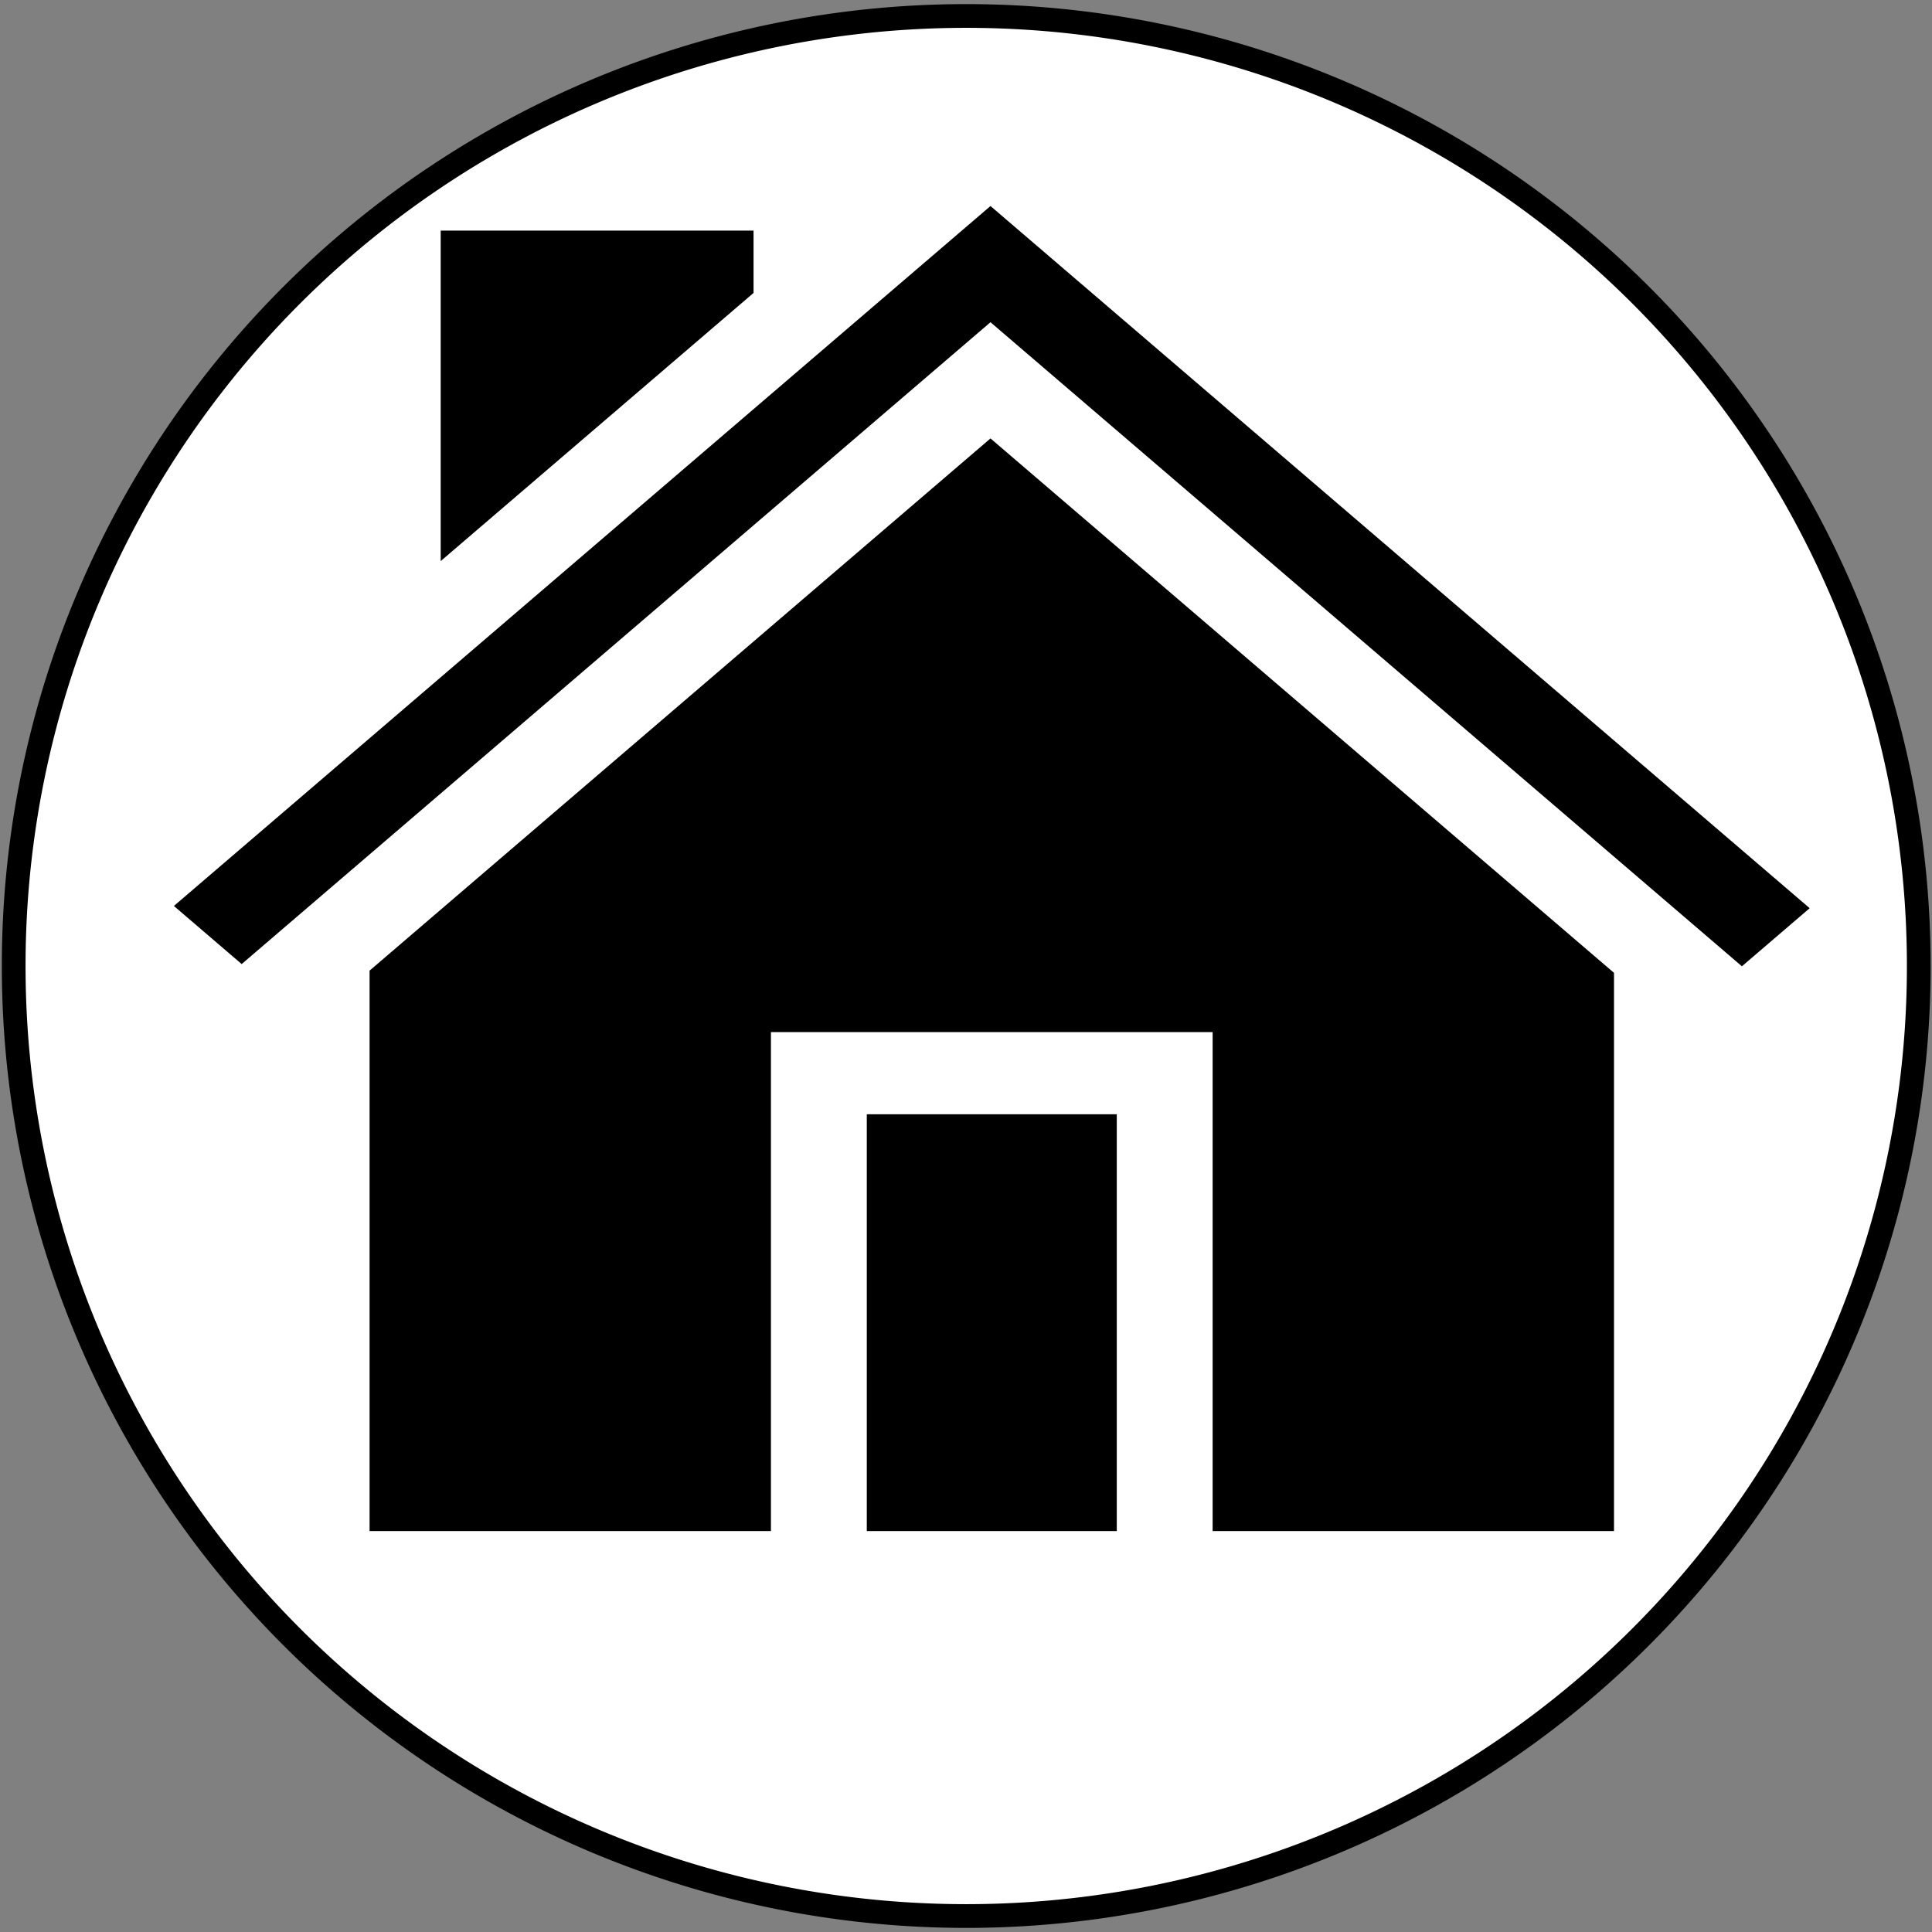 <?xml version="1.0" encoding="UTF-8" standalone="no"?>
<svg
   xmlns:dc="http://purl.org/dc/elements/1.1/"
   xmlns:cc="http://creativecommons.org/ns#"
   xmlns:rdf="http://www.w3.org/1999/02/22-rdf-syntax-ns#"
   xmlns:svg="http://www.w3.org/2000/svg"
   xmlns="http://www.w3.org/2000/svg"
   xmlns:sodipodi="http://sodipodi.sourceforge.net/DTD/sodipodi-0.dtd"
   xmlns:inkscape="http://www.inkscape.org/namespaces/inkscape"
   width="16"
   height="16"
   viewBox="0 0 4.233 4.233"
   version="1.1"
   id="svg8"
   sodipodi:docname="household.svg"
   inkscape:version="1.0 (4035a4f, 2020-05-01)">
  <rect x="0" y="0" width="4.233" height="4.233" fill="#808080" stroke="none"/>
  <defs
     id="defs18" />
  <sodipodi:namedview
     inkscape:document-rotation="0"
     pagecolor="#ffffff"
     bordercolor="#666666"
     borderopacity="1"
     objecttolerance="10"
     gridtolerance="10"
     guidetolerance="10"
     inkscape:pageopacity="0"
     inkscape:pageshadow="2"
     inkscape:window-width="1401"
     inkscape:window-height="953"
     id="namedview16"
     showgrid="false"
     inkscape:zoom="46.5625"
     inkscape:cx="8"
     inkscape:cy="8"
     inkscape:window-x="1495"
     inkscape:window-y="34"
     inkscape:window-maximized="0"
     inkscape:current-layer="svg8" />
  <path
     id="path843"
     style="fill:#ffffff;stroke:#000001;stroke-width:0.052"
     d="M 4.204,2.117 A 2.087,2.081 0 0 1 2.117,4.198 2.087,2.081 0 0 1 0.03,2.117 2.087,2.081 0 0 1 2.117,0.035 2.087,2.081 0 0 1 4.204,2.117 Z" />
  <g
     id="g933"
     transform="matrix(0.007,0,0,0.006,0.381,0.367)">
    <g
       id="g849">
      <g
         id="g847">
        <path
           id="rect845"
           d="m 216.877,345.726 h 78.246 v 152.202 h -78.246 z" />
      </g>
    </g>
    <g
       id="g855">
      <g
         id="g853">
        <path
           id="polygon851"
           d="M 21.215,290.876 255.593,56.497 490.785,291.689 512,270.475 255.593,14.068 0,269.662 Z" />
      </g>
    </g>
    <g
       id="g861">
      <g
         id="g859">
        <path
           id="polygon857"
           d="M 450.753,294.087 255.593,98.928 61.247,293.273 V 497.932 H 186.874 V 315.729 h 138.252 v 182.203 h 125.627 z" />
      </g>
    </g>
    <g
       id="g867">
      <g
         id="g865">
        <path
           id="polygon863"
           d="m 83.507,23.044 v 120.68 L 181.43,45.802 V 23.044 Z" />
      </g>
    </g>
    <g
       id="g869" />
    <g
       id="g871" />
    <g
       id="g873" />
    <g
       id="g875" />
    <g
       id="g877" />
    <g
       id="g879" />
    <g
       id="g881" />
    <g
       id="g883" />
    <g
       id="g885" />
    <g
       id="g887" />
    <g
       id="g889" />
    <g
       id="g891" />
    <g
       id="g893" />
    <g
       id="g895" />
    <g
       id="g897" />
  </g>
</svg>
